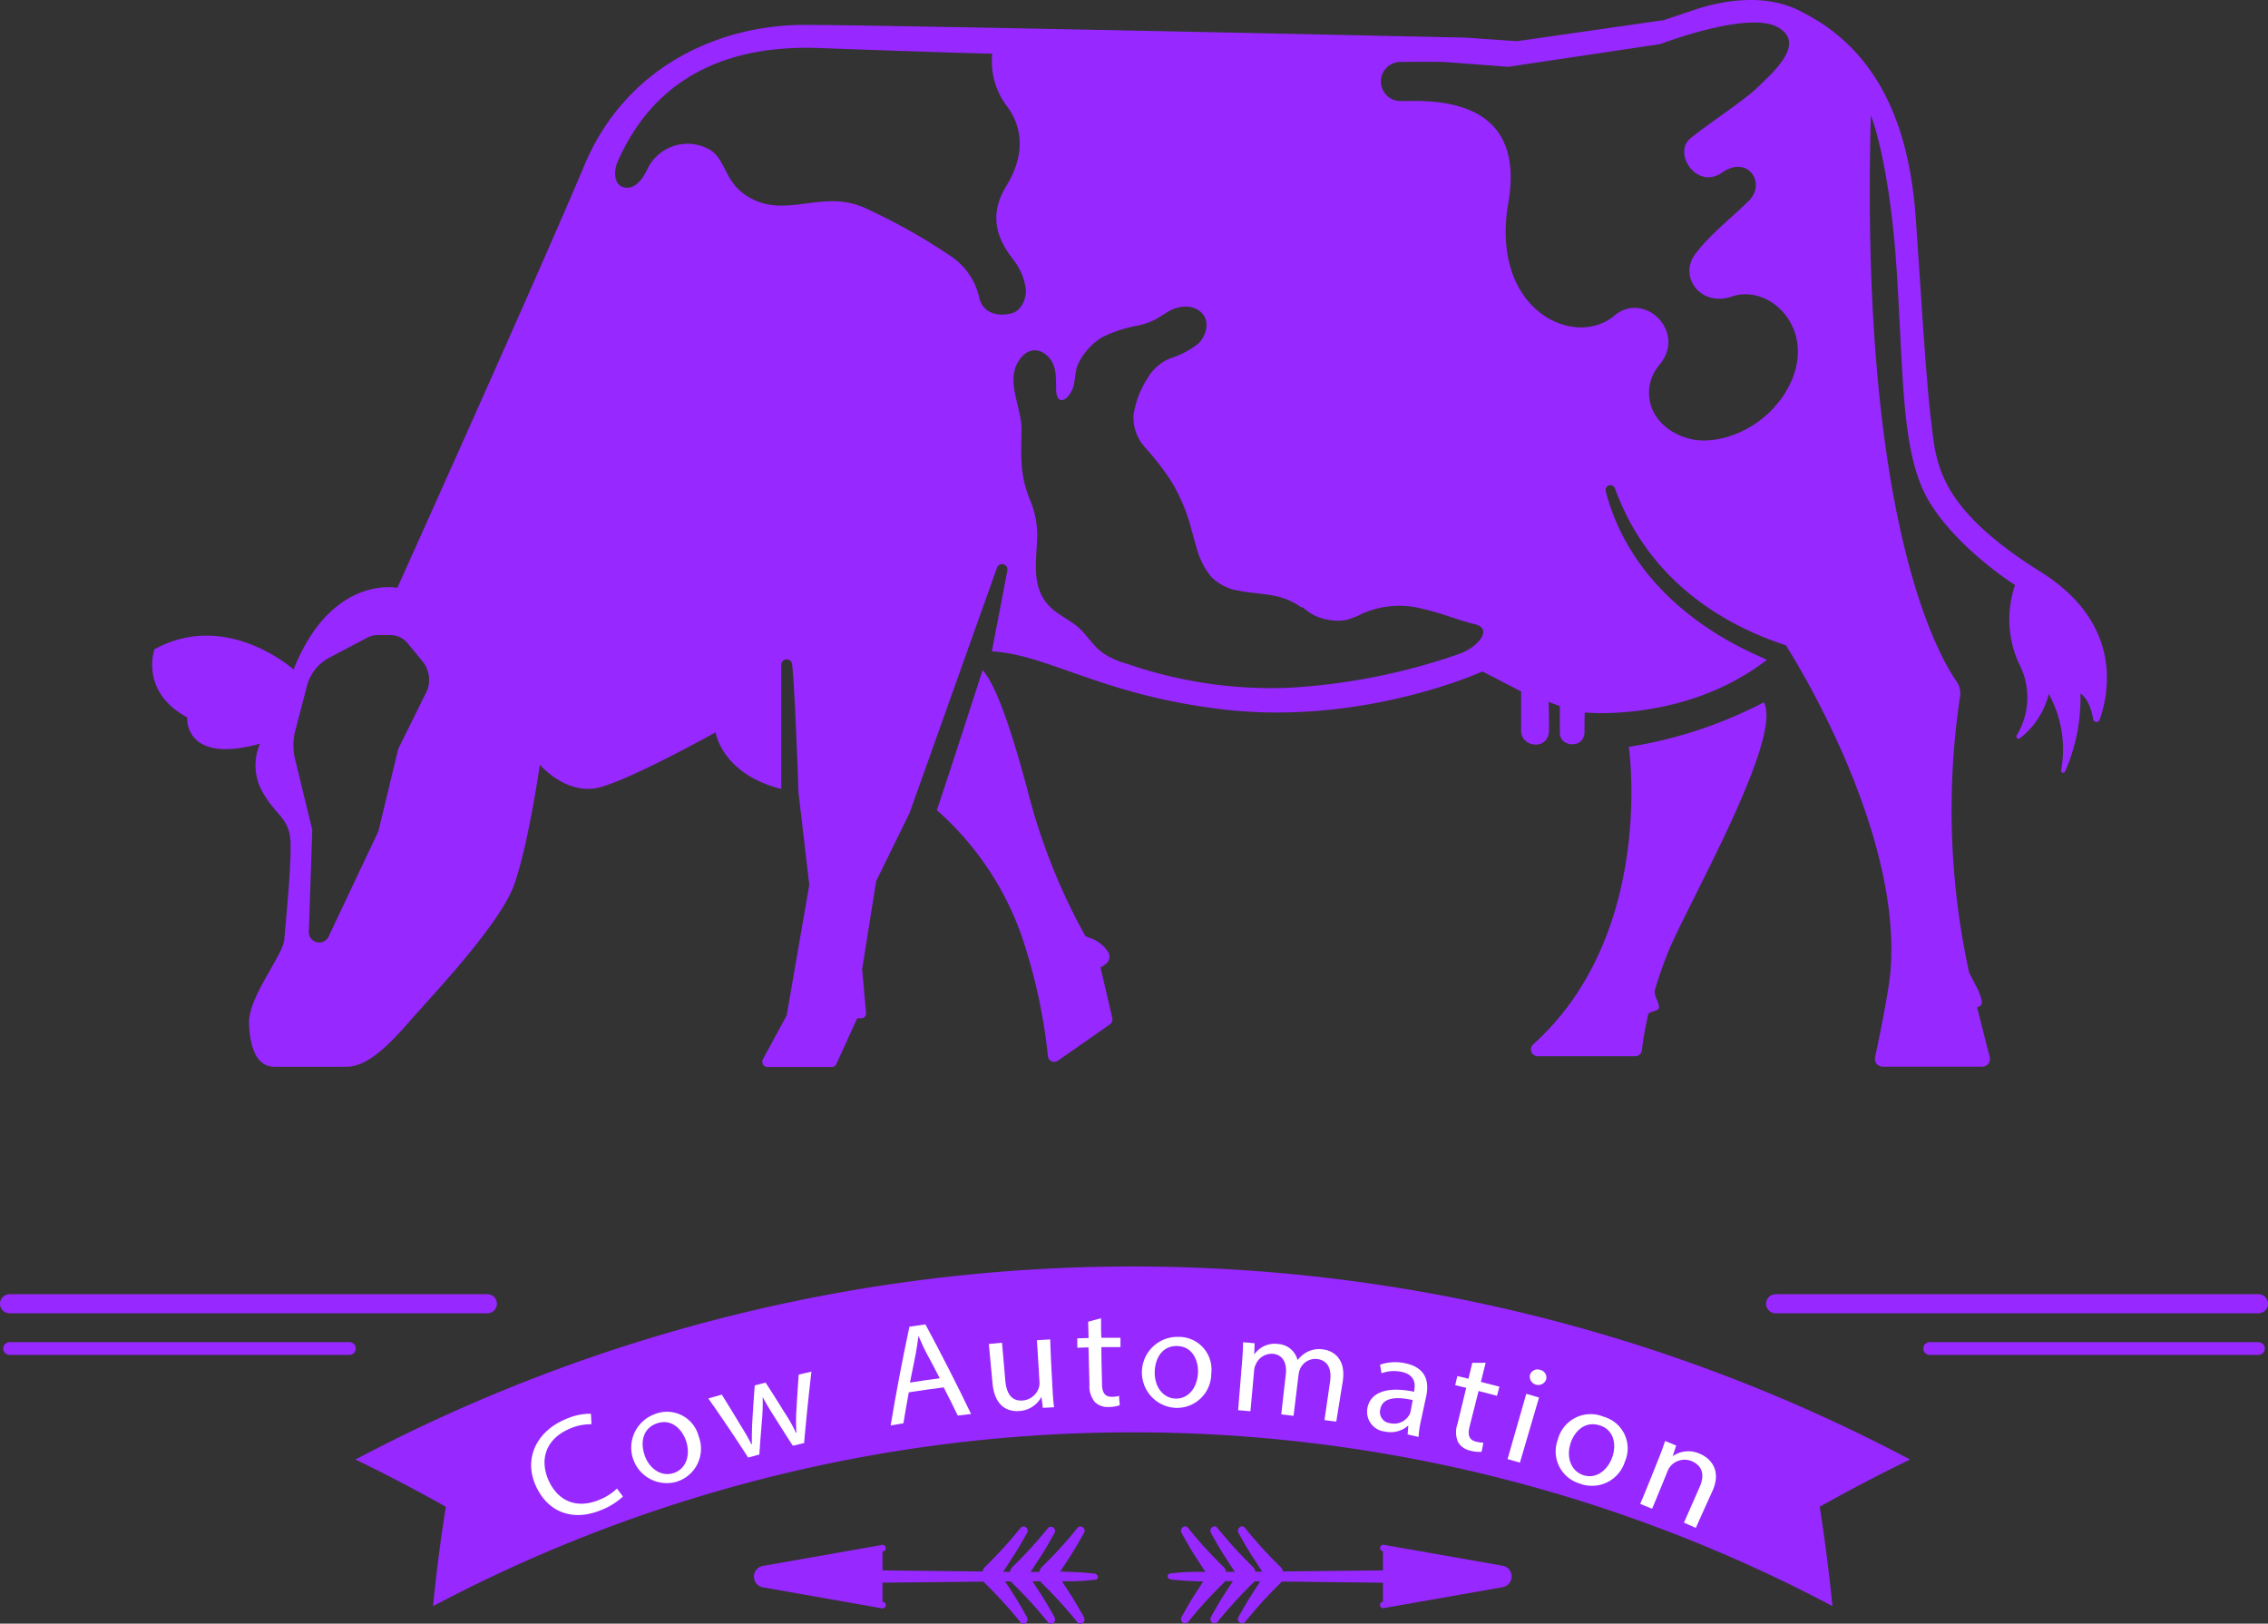 <svg xmlns="http://www.w3.org/2000/svg" viewBox="0 0 356.17 254.96"><rect x="0" y="0" width="356.17" height="254.96" fill="#333333" stroke="none"/><defs><style>.cls-1,.cls-2,.cls-3{fill:#9728ff;}.cls-1,.cls-2{stroke:#9728ff;stroke-linecap:round;stroke-linejoin:round;}.cls-1{stroke-width:3px;}.cls-2{stroke-width:2px;}.cls-4{fill:#fff;}</style></defs><g id="Layer_2" data-name="Layer 2"><g id="TEXTS"><line class="cls-1" x1="278.85" y1="204.73" x2="354.67" y2="204.73"/><line class="cls-1" x1="1.5" y1="204.73" x2="76.54" y2="204.73"/><line class="cls-2" x1="303.03" y1="211.76" x2="354.67" y2="211.76"/><line class="cls-2" x1="1.5" y1="211.76" x2="54.88" y2="211.76"/><path class="cls-3" d="M287.77,252.21a234.84,234.84,0,0,0-219.76,0q.75-7.77,2-15.6-6.91-3.9-14.19-7.42a260.93,260.93,0,0,1,244.14,0q-7.27,3.52-14.19,7.42Q287,244.44,287.77,252.21Z"/><path class="cls-3" d="M183.78,247.55h45"/><path class="cls-3" d="M183.67,248a54.2,54.2,0,0,0,8.74.29l8.75.06c5.87.06,11.74.15,17.62.2,3.33,0,6.66,0,10,0a1,1,0,0,0,0-2c-11.75,0-23.5.21-35.25.28-1.66,0-3.33,0-5,0a32.93,32.93,0,0,0-4.86.27.44.44,0,0,0,0,.84Z"/><polyline class="cls-3" points="217.18 243.07 235.58 247.55 217.18 252.04"/><path class="cls-3" d="M217.3,242.58,236,245.87a1.71,1.71,0,0,1,0,3.36l-18.69,3.29a.5.5,0,0,1-.58-.4.51.51,0,0,1,.34-.57l18.11-5.68v3.36l-18.11-5.67a.5.5,0,0,1-.32-.63A.5.5,0,0,1,217.3,242.58Z"/><path class="cls-3" d="M186.09,240.36a77.9,77.9,0,0,0,5.1,6.73"/><path class="cls-3" d="M185.53,240.68c.68,1.21,1.35,2.42,2.1,3.59s1.54,2.37,2.34,3.54a1.41,1.41,0,1,0,2.22-1.72,66,66,0,0,1-5.64-6.19c-.48-.59-1.37.16-1,.78Z"/><path class="cls-3" d="M190.71,240.36a77.75,77.75,0,0,0,5.09,6.73"/><path class="cls-3" d="M190.15,240.68c.67,1.21,1.35,2.42,2.1,3.59s1.54,2.37,2.33,3.54a1.41,1.41,0,1,0,2.22-1.72,68.87,68.87,0,0,1-5.64-6.19c-.47-.59-1.36.16-1,.78Z"/><path class="cls-3" d="M195,240.36a80,80,0,0,0,5.1,6.73"/><path class="cls-3" d="M194.47,240.68c.68,1.21,1.35,2.42,2.11,3.59s1.53,2.37,2.33,3.54a1.41,1.41,0,1,0,2.22-1.72,67.41,67.41,0,0,1-5.64-6.19c-.47-.59-1.37.16-1,.78Z"/><path class="cls-3" d="M186.09,254.29a78,78,0,0,1,5.1-6.74"/><path class="cls-3" d="M186.55,254.75a66.12,66.12,0,0,1,5.64-6.2,1.41,1.41,0,1,0-2.22-1.71c-.8,1.17-1.57,2.35-2.34,3.54s-1.42,2.37-2.1,3.58a.65.65,0,0,0,1,.79Z"/><path class="cls-3" d="M190.71,254.29a77.87,77.87,0,0,1,5.09-6.74"/><path class="cls-3" d="M191.16,254.75a69,69,0,0,1,5.64-6.2,1.41,1.41,0,1,0-2.22-1.71c-.79,1.17-1.56,2.35-2.33,3.54s-1.43,2.37-2.1,3.58a.65.65,0,0,0,1,.79Z"/><path class="cls-3" d="M195,254.29a80.11,80.11,0,0,1,5.1-6.74"/><path class="cls-3" d="M195.49,254.75a67.53,67.53,0,0,1,5.64-6.2,1.41,1.41,0,1,0-2.22-1.71c-.8,1.17-1.57,2.35-2.33,3.54s-1.43,2.37-2.11,3.58a.65.65,0,0,0,1,.79Z"/><path class="cls-3" d="M172,247.55H127"/><path class="cls-3" d="M172.11,247.13a56.68,56.68,0,0,0-8.74-.29c-2.92,0-5.83,0-8.75-.06l-17.62-.2c-3.33,0-6.67,0-10,0a1,1,0,0,0,0,2c11.75,0,23.5-.21,35.24-.27,1.67,0,3.34,0,5,0a31.68,31.68,0,0,0,4.87-.27.44.44,0,0,0,0-.84Z"/><polyline class="cls-3" points="138.59 243.07 120.2 247.55 138.59 252.04"/><path class="cls-3" d="M138.71,243.56l-18.1,5.67v-3.36l18.1,5.68a.5.5,0,0,1-.23,1l-18.69-3.29a1.71,1.71,0,0,1,0-3.36l18.69-3.29a.5.5,0,0,1,.23,1Z"/><path class="cls-3" d="M169.69,240.36a80,80,0,0,1-5.1,6.73"/><path class="cls-3" d="M169.23,239.9a68.87,68.87,0,0,1-5.64,6.19,1.41,1.41,0,1,0,2.22,1.72c.8-1.17,1.57-2.36,2.33-3.54s1.43-2.38,2.11-3.59a.64.64,0,0,0-.17-.83.63.63,0,0,0-.85.05Z"/><path class="cls-3" d="M165.07,240.36a80,80,0,0,1-5.1,6.73"/><path class="cls-3" d="M164.61,239.9a67.41,67.41,0,0,1-5.64,6.19,1.41,1.41,0,1,0,2.22,1.72c.8-1.17,1.57-2.36,2.33-3.54s1.43-2.38,2.11-3.59a.65.65,0,0,0-1-.78Z"/><path class="cls-3" d="M160.75,240.36a80,80,0,0,1-5.1,6.73"/><path class="cls-3" d="M160.29,239.9a68.87,68.87,0,0,1-5.64,6.19,1.41,1.41,0,1,0,2.22,1.72c.79-1.17,1.56-2.36,2.33-3.54s1.43-2.38,2.11-3.59a.65.65,0,0,0-.17-.83.63.63,0,0,0-.85.05Z"/><path class="cls-3" d="M169.69,254.29a80.11,80.11,0,0,0-5.1-6.74"/><path class="cls-3" d="M170.25,254c-.68-1.21-1.36-2.41-2.11-3.58s-1.53-2.37-2.33-3.54a1.41,1.41,0,1,0-2.22,1.71,69,69,0,0,1,5.64,6.2c.47.59,1.37-.17,1-.79Z"/><path class="cls-3" d="M165.07,254.29a80.11,80.11,0,0,0-5.1-6.74"/><path class="cls-3" d="M165.63,254c-.68-1.21-1.35-2.41-2.11-3.58s-1.53-2.37-2.33-3.54a1.41,1.41,0,1,0-2.22,1.71,67.53,67.53,0,0,1,5.64,6.2c.47.59,1.37-.17,1-.79Z"/><path class="cls-3" d="M160.75,254.29a80.11,80.11,0,0,0-5.1-6.74"/><path class="cls-3" d="M161.31,254c-.68-1.21-1.36-2.41-2.11-3.58s-1.54-2.37-2.33-3.54a1.41,1.41,0,1,0-2.22,1.71,69,69,0,0,1,5.64,6.2c.47.59,1.36-.17,1-.79Z"/><path class="cls-3" d="M277,110.28a69.12,69.12,0,0,1-21.21,7s4.29,29.34-15,46.7a1.07,1.07,0,0,0,.71,1.88h15.28a1.08,1.08,0,0,0,1.07-.94,48,48,0,0,1,1-5.66c.1-.42,1.53-.47,1.65-.93.21-.79-.87-2-.6-2.92.59-2,1.34-4.13,2.3-6.49C266,140.28,279.93,115.84,277,110.28Z"/><path class="cls-3" d="M154.31,105.22s-5.28,16.41-7.19,22a47.16,47.16,0,0,1,13.2,19.41,86.53,86.53,0,0,1,4.25,19.27,1,1,0,0,0,1.52.69l8.2-5.72a1,1,0,0,0,.39-1l-1.85-7.94.75-.49a1.44,1.44,0,0,0,.41-2l-.07-.09a5.4,5.4,0,0,0-2.58-2l-.88-.33a95.26,95.26,0,0,1-9-22.57C157.8,110.66,155.68,106.83,154.31,105.22Z"/><path class="cls-3" d="M320.45,89.79c-16.5-10.34-16.4-17.28-17.22-24s-1.6-20.7-2.39-31.69S296.77,8.88,283.19,2C279.54-.09,274-.9,266.71,1.34l-5.42,1.82L238.22,6.47l-8-.56s-91-2-103.95-2-27.87,6.22-34.5,22.05C84.92,42.3,62.4,92.31,62.4,92.31s-10.33-2.15-16.3,12.82c0,0-10.49-9.42-21.85-3.17,0,0-2.36,6.64,5.14,10.69,0,0-.56,7.46,11.45,4.13a8.46,8.46,0,0,0,.39,7.59c2.23,3.95,4.37,4.06,4.41,8.3s-.8,12.43-1,14.89-5.64,9-5.53,13.06c.1,3.49,1,6.89,4,6.89H54.4c2.9,0,5.92-2.53,9.77-6.95s14.4-15.43,16.61-21.73,4-18.74,4-18.74,4.26,5,9.56,3.51S112.37,115,112.37,115s1,6.56,10.32,8.89l0-19.49a.84.84,0,0,1,.8-.85h0a.85.85,0,0,1,.9.74c.45,3.79,1,20.11,1,20.11l1.7,14.56-3.55,20.49-3.73,6.88a.82.82,0,0,0,.73,1.22h10.06a.81.81,0,0,0,.75-.48l3.26-7.16h.66A.76.76,0,0,0,136,159l-.61-6.79,2.2-13.84,5.26-10.73,13.72-38.5a.84.84,0,0,1,1-.53h0a.85.85,0,0,1,.62,1l-2.43,12.67c9,.53,17.5,7,36.67,9.16,21.89,2.45,40.37-6,40.37-6l6.08,3.14v6.17c0,2.68,4.38,3.15,4.38-.13s-.07-4.4-.07-4.4l1.77.66v4.21c0,2.3,3.87,2.51,3.87-.15,0-2.47.05-3.06.05-3.06s15.74,1.63,28.56-8.24c.33-.26-20.13-6.73-25.27-26.49a.79.79,0,0,1,.45-.92h0a.79.79,0,0,1,1,.46c5.08,14.11,16.59,21.31,26.83,24.64,0,0,18.09,27.89,16.47,50.7-.15,2.9-1.76,10.73-2.46,14a1.22,1.22,0,0,0,1.2,1.47h15.63a1.22,1.22,0,0,0,1.18-1.51l-2-7.84a.82.82,0,0,0,.73-.51c.2-.55-.63-2.33-.63-2.33l-1.33-2.57a119.71,119.71,0,0,1-1.43-43.35,3.29,3.29,0,0,0-.53-2.35c-3.16-4.54-15.2-26.11-13.48-88.94,0,0,2.95,7.11,4.07,24.56s.71,29.09,5.27,36.4,13.31,12.81,13.31,12.81a16.56,16.56,0,0,0,.64,12.38,11.45,11.45,0,0,1-.35,11.17.35.35,0,0,0,.52.47,12.59,12.59,0,0,0,4.48-6.92,18,18,0,0,1,1.94,12,.33.33,0,0,0,.62.2,28.85,28.85,0,0,0,2.42-12.27s1.46.77,2,4.08a.53.53,0,0,0,1,.07C331.32,108.58,333.25,97.81,320.45,89.79Zm-253.55,19-4.36,8.81-3.12,12.94-7.81,16.51a1.63,1.63,0,0,1-3.11-.75l.54-16-2.68-11a9.26,9.26,0,0,1,0-4.53l1.85-7.07a7,7,0,0,1,3.52-4.43l5.95-3.14a3.54,3.54,0,0,1,1.63-.4h2a3.48,3.48,0,0,1,2.7,1.28l2.29,2.77A4.64,4.64,0,0,1,66.9,108.83ZM153.82,46.9a10.62,10.62,0,0,0-4.27-6.51A92.9,92.9,0,0,0,136,32.74c-6.27-3-11.79,1.15-17.32-1.23-5-2.17-4.4-6.19-7.11-7.94a7,7,0,0,0-9.77,2.72c-1.42,3.11-3,3.53-4.18,3s-1.28-2.5-.58-4c3.39-7.66,11.18-18.51,31.6-17.75s27.18.89,27.18.89a11.75,11.75,0,0,0,2.12,8c2.74,3.45,3.06,7.92.13,12.7s-1.41,8.43,1,11.56a9.65,9.65,0,0,1,2,4.52c.23,1.58-.69,3.61-2.21,4S154.62,49.64,153.82,46.9ZM229,102.74A97.55,97.55,0,0,1,202.4,108a69.05,69.05,0,0,1-25.34-3.74,14.19,14.19,0,0,1-2.92-1.15l0,0h0a9.14,9.14,0,0,1-1-.62c-1.67-1.22-2.63-3.14-4.27-4.36s-3.28-1.91-4.49-3.41c-2.49-3.1-1.53-7.11-1.49-10.75a14.53,14.53,0,0,0-1.24-5.72c-1.56-4-1.26-6.7-1.23-10.87,0-3.41-2.45-7.4-.51-10.61,1.08-1.78,2.87-2.43,4.53-.92,1.51,1.38,1.39,3.34,1.41,5.2,0,2.64,1.65,2,2.48.26.62-1.29.39-2.94,1-4.2A10.12,10.12,0,0,1,173,53a20.38,20.38,0,0,1,5.65-1.86,12.45,12.45,0,0,0,2.62-.89c.85-.43,1.6-1,2.44-1.46,1.58-.83,3.66-1,5,.34s.76,3.58-.53,4.83a13.54,13.54,0,0,1-4.4,2.31,7.37,7.37,0,0,0-3.64,3.24A14.3,14.3,0,0,0,178,65.31a7.06,7.06,0,0,0,2,5.14,44.88,44.88,0,0,1,3.75,4.83,27.07,27.07,0,0,1,2.74,5.81c.54,1.63.93,3.31,1.44,5a12,12,0,0,0,2.19,4.38,7.53,7.53,0,0,0,4.27,2.26c1.82.38,3.7.44,5.53.79a11,11,0,0,1,4.45,1.85.36.36,0,0,1,.35.11A7.63,7.63,0,0,0,209,97.38a7,7,0,0,0,2.29,0,11.61,11.61,0,0,0,2.6-1,14.31,14.31,0,0,1,9.48-.78c2.83.61,5.49,1.75,8.3,2.44S232.14,101.68,229,102.74Zm50.34-39.65c-3.62,4.76-9.93,6.88-14,5.81-6.39-1.66-8-7.75-4.73-11.62,4.34-5.17-2.42-11.68-7.08-7.72-6.22,5.28-19.6-.77-16.66-17.75s-12.51-15.95-16.73-15.95a3.07,3.07,0,1,1-.08-6.13c4.3-.05,6.72,0,6.72,0l10.09.76,23.87-3.57s13.66-5.24,18.38-2.68-.89,7.27-2.93,9.32-7.92,5.87-10.73,8.17,1,8.17,5,5.36,7,1.66,4.15,4.47-6.09,5.26-8.41,8.37c-2.57,3.44.76,8.33,5.79,6.63C278.61,44.32,286.85,53.26,279.38,63.09Z"/><path class="cls-4" d="M97.83,235a11,11,0,0,1-3.54,2.17c-4,1.64-8.11.61-10.13-3.82-1.94-4.22,0-8.58,4.75-10.53A9.39,9.39,0,0,1,92.8,222l.09,1.65a8.11,8.11,0,0,0-3.3.65c-3.59,1.46-5,4.56-3.46,8.12,1.48,3.32,4.43,4.55,7.93,3.12a8.72,8.72,0,0,0,2.83-1.79Z"/><path class="cls-4" d="M109.73,225.57a5.42,5.42,0,0,1-3.52,7.12,5.58,5.58,0,0,1-3.43-10.61A5.14,5.14,0,0,1,109.73,225.57Zm-8.48,3c.79,2.19,2.71,3.37,4.58,2.73s2.66-2.72,1.92-5c-.55-1.71-2.19-3.6-4.55-2.8S100.56,226.64,101.25,228.55Z"/><path class="cls-4" d="M113.35,219q1.49,2.38,2.94,4.8c.63,1,1.22,2,1.71,3l.07,0c0-1.11,0-2.31.07-3.51.11-1.91.24-3.83.39-5.74l1.7-.44q1.53,2.35,3,4.74C124,223,124.54,224,125,225h.07a28.52,28.52,0,0,1,0-3.57q.16-2.79.36-5.58l2-.46q-.66,5.61-1.15,11.21l-1.77.43c-1-1.52-1.91-3-2.89-4.53-.67-1.05-1.26-2-1.85-3.14h0a31.63,31.63,0,0,1-.11,3.68c-.15,1.78-.29,3.57-.41,5.36l-1.76.48q-3-4.66-6.25-9.28Z"/><path class="cls-4" d="M142.72,218.64c-.3,1.62-.58,3.24-.85,4.86l-2,.34q1.29-7.77,2.95-15.51c.84-.13,1.67-.25,2.51-.36q3.77,7,7.17,14.07l-2.09.25c-.73-1.48-1.46-3-2.21-4.43C146.36,218.1,144.54,218.35,142.72,218.64Zm4.86-2.21c-.69-1.35-1.4-2.69-2.11-4-.48-.91-.84-1.75-1.2-2.57h-.05c-.11.9-.24,1.83-.42,2.77-.31,1.5-.61,3-.9,4.48Q145.24,216.73,147.58,216.43Z"/><path class="cls-4" d="M165.29,218.08c.05,1.1.13,2.07.24,2.9l-1.76.1c-.07-.58-.14-1.16-.22-1.73h0a4.19,4.19,0,0,1-3.48,2.22c-1.71.13-3.84-.6-4.2-4.32-.19-2.07-.39-4.14-.58-6.21l2.07-.19.51,5.89c.17,2,.92,3.32,2.73,3.18a2.92,2.92,0,0,0,2.52-1.94,2.51,2.51,0,0,0,.12-1q-.19-3.25-.4-6.53l2.09-.12C165,212.91,165.15,215.5,165.29,218.08Z"/><path class="cls-4" d="M172.91,207c0,1,0,2,.05,3.07,1,0,2,0,3,0,0,.49,0,1,0,1.47l-3,0c0,1.92.07,3.84.1,5.75,0,1.32.42,2.07,1.53,2.05a4.36,4.36,0,0,0,1.16-.14c0,.49.06,1,.1,1.46a5.27,5.27,0,0,1-1.76.28,2.86,2.86,0,0,1-2.16-.78,3.88,3.88,0,0,1-.84-2.76l-.15-5.82-1.76.06c0-.5,0-1,0-1.48l1.77-.05-.06-2.56Z"/><path class="cls-4" d="M190.22,215.68a5.39,5.39,0,0,1-5.77,5.39,5.58,5.58,0,0,1,.58-11.14A5.12,5.12,0,0,1,190.22,215.68Zm-8.88-.25c-.05,2.33,1.3,4.12,3.25,4.19s3.41-1.59,3.54-4c.1-1.81-.74-4.15-3.2-4.25S181.37,213.4,181.34,215.43Z"/><path class="cls-4" d="M195.07,213.66c.09-1.1.14-2,.14-2.89l1.82.16-.06,1.72H197a3.91,3.91,0,0,1,3.76-1.6,3.34,3.34,0,0,1,3,2.49h.05a4.51,4.51,0,0,1,1.43-1.22,4.06,4.06,0,0,1,2.61-.41c1.51.21,3.61,1.46,3,5.12l-1,6.21L208,223l.87-6c.3-2-.32-3.36-2-3.59a2.62,2.62,0,0,0-2.65,1.44,3.06,3.06,0,0,0-.28.94c-.27,2.18-.53,4.36-.8,6.54l-1.93-.23.72-6.35c.19-1.68-.46-3-2-3.16a2.74,2.74,0,0,0-2.73,1.68,2.56,2.56,0,0,0-.25.93q-.28,3.2-.58,6.41l-1.93-.17Z"/><path class="cls-4" d="M221.05,225.25l.12-1.35-.07,0a4.16,4.16,0,0,1-3.6.9,3.12,3.12,0,0,1-2.77-3.62c.43-2.53,3.07-3.53,7.36-2.63l0-.22c.17-.86.24-2.47-2.06-2.92a5.74,5.74,0,0,0-3.07.23l-.24-1.34a7.31,7.31,0,0,1,3.89-.24c3.46.69,3.82,3.06,3.37,5.15l-.84,3.9a14.92,14.92,0,0,0-.36,2.53Zm.81-5.39c-2.17-.5-4.73-.6-5.1,1.44a1.76,1.76,0,0,0,1.52,2.18,2.77,2.77,0,0,0,3-1.23,1.93,1.93,0,0,0,.24-.58C221.62,221.06,221.74,220.46,221.86,219.86Z"/><path class="cls-4" d="M233.31,214l-.75,3,2.91.75c-.13.48-.26,1-.38,1.43l-2.89-.75L230.79,224c-.32,1.28-.13,2.1,1,2.38a4.83,4.83,0,0,0,1.16.17c-.09.47-.19,1-.28,1.43a5.22,5.22,0,0,1-1.79-.19,2.93,2.93,0,0,1-1.9-1.32,3.89,3.89,0,0,1-.09-2.88c.45-1.89.91-3.77,1.37-5.66l-1.73-.41c.11-.48.23-1,.34-1.44l1.74.42.6-2.49Z"/><path class="cls-4" d="M242.8,216.66a1.33,1.33,0,0,1-2.54-.74,1.24,1.24,0,0,1,1.62-.8A1.22,1.22,0,0,1,242.8,216.66Zm-6.05,12.46,2.94-10.25,2,.59-3,10.22Z"/><path class="cls-4" d="M255.18,229.51a5.42,5.42,0,0,1-7.17,3.43,5.26,5.26,0,0,1-3.36-6.9,5.32,5.32,0,0,1,7.19-3.57A5.16,5.16,0,0,1,255.18,229.51Zm-8.53-2.89c-.72,2.22.06,4.33,1.92,5s3.78-.5,4.61-2.76c.62-1.69.49-4.19-1.86-5S247.28,224.7,246.65,226.62Z"/><path class="cls-4" d="M260.49,229c.41-1,.72-1.87,1-2.72l1.74.71c-.18.56-.37,1.12-.55,1.68h0a4.28,4.28,0,0,1,4.33-.35c1.49.63,3.43,2.47,1.92,5.8-.88,1.94-1.75,3.87-2.62,5.81l-1.86-.83,2.48-5.63c.69-1.57.64-3.16-1.2-4a2.93,2.93,0,0,0-3.37.74,2.57,2.57,0,0,0-.47.78c-.81,2-1.63,4-2.44,5.93l-1.87-.76C258.56,233.85,259.52,231.45,260.49,229Z"/></g></g></svg>